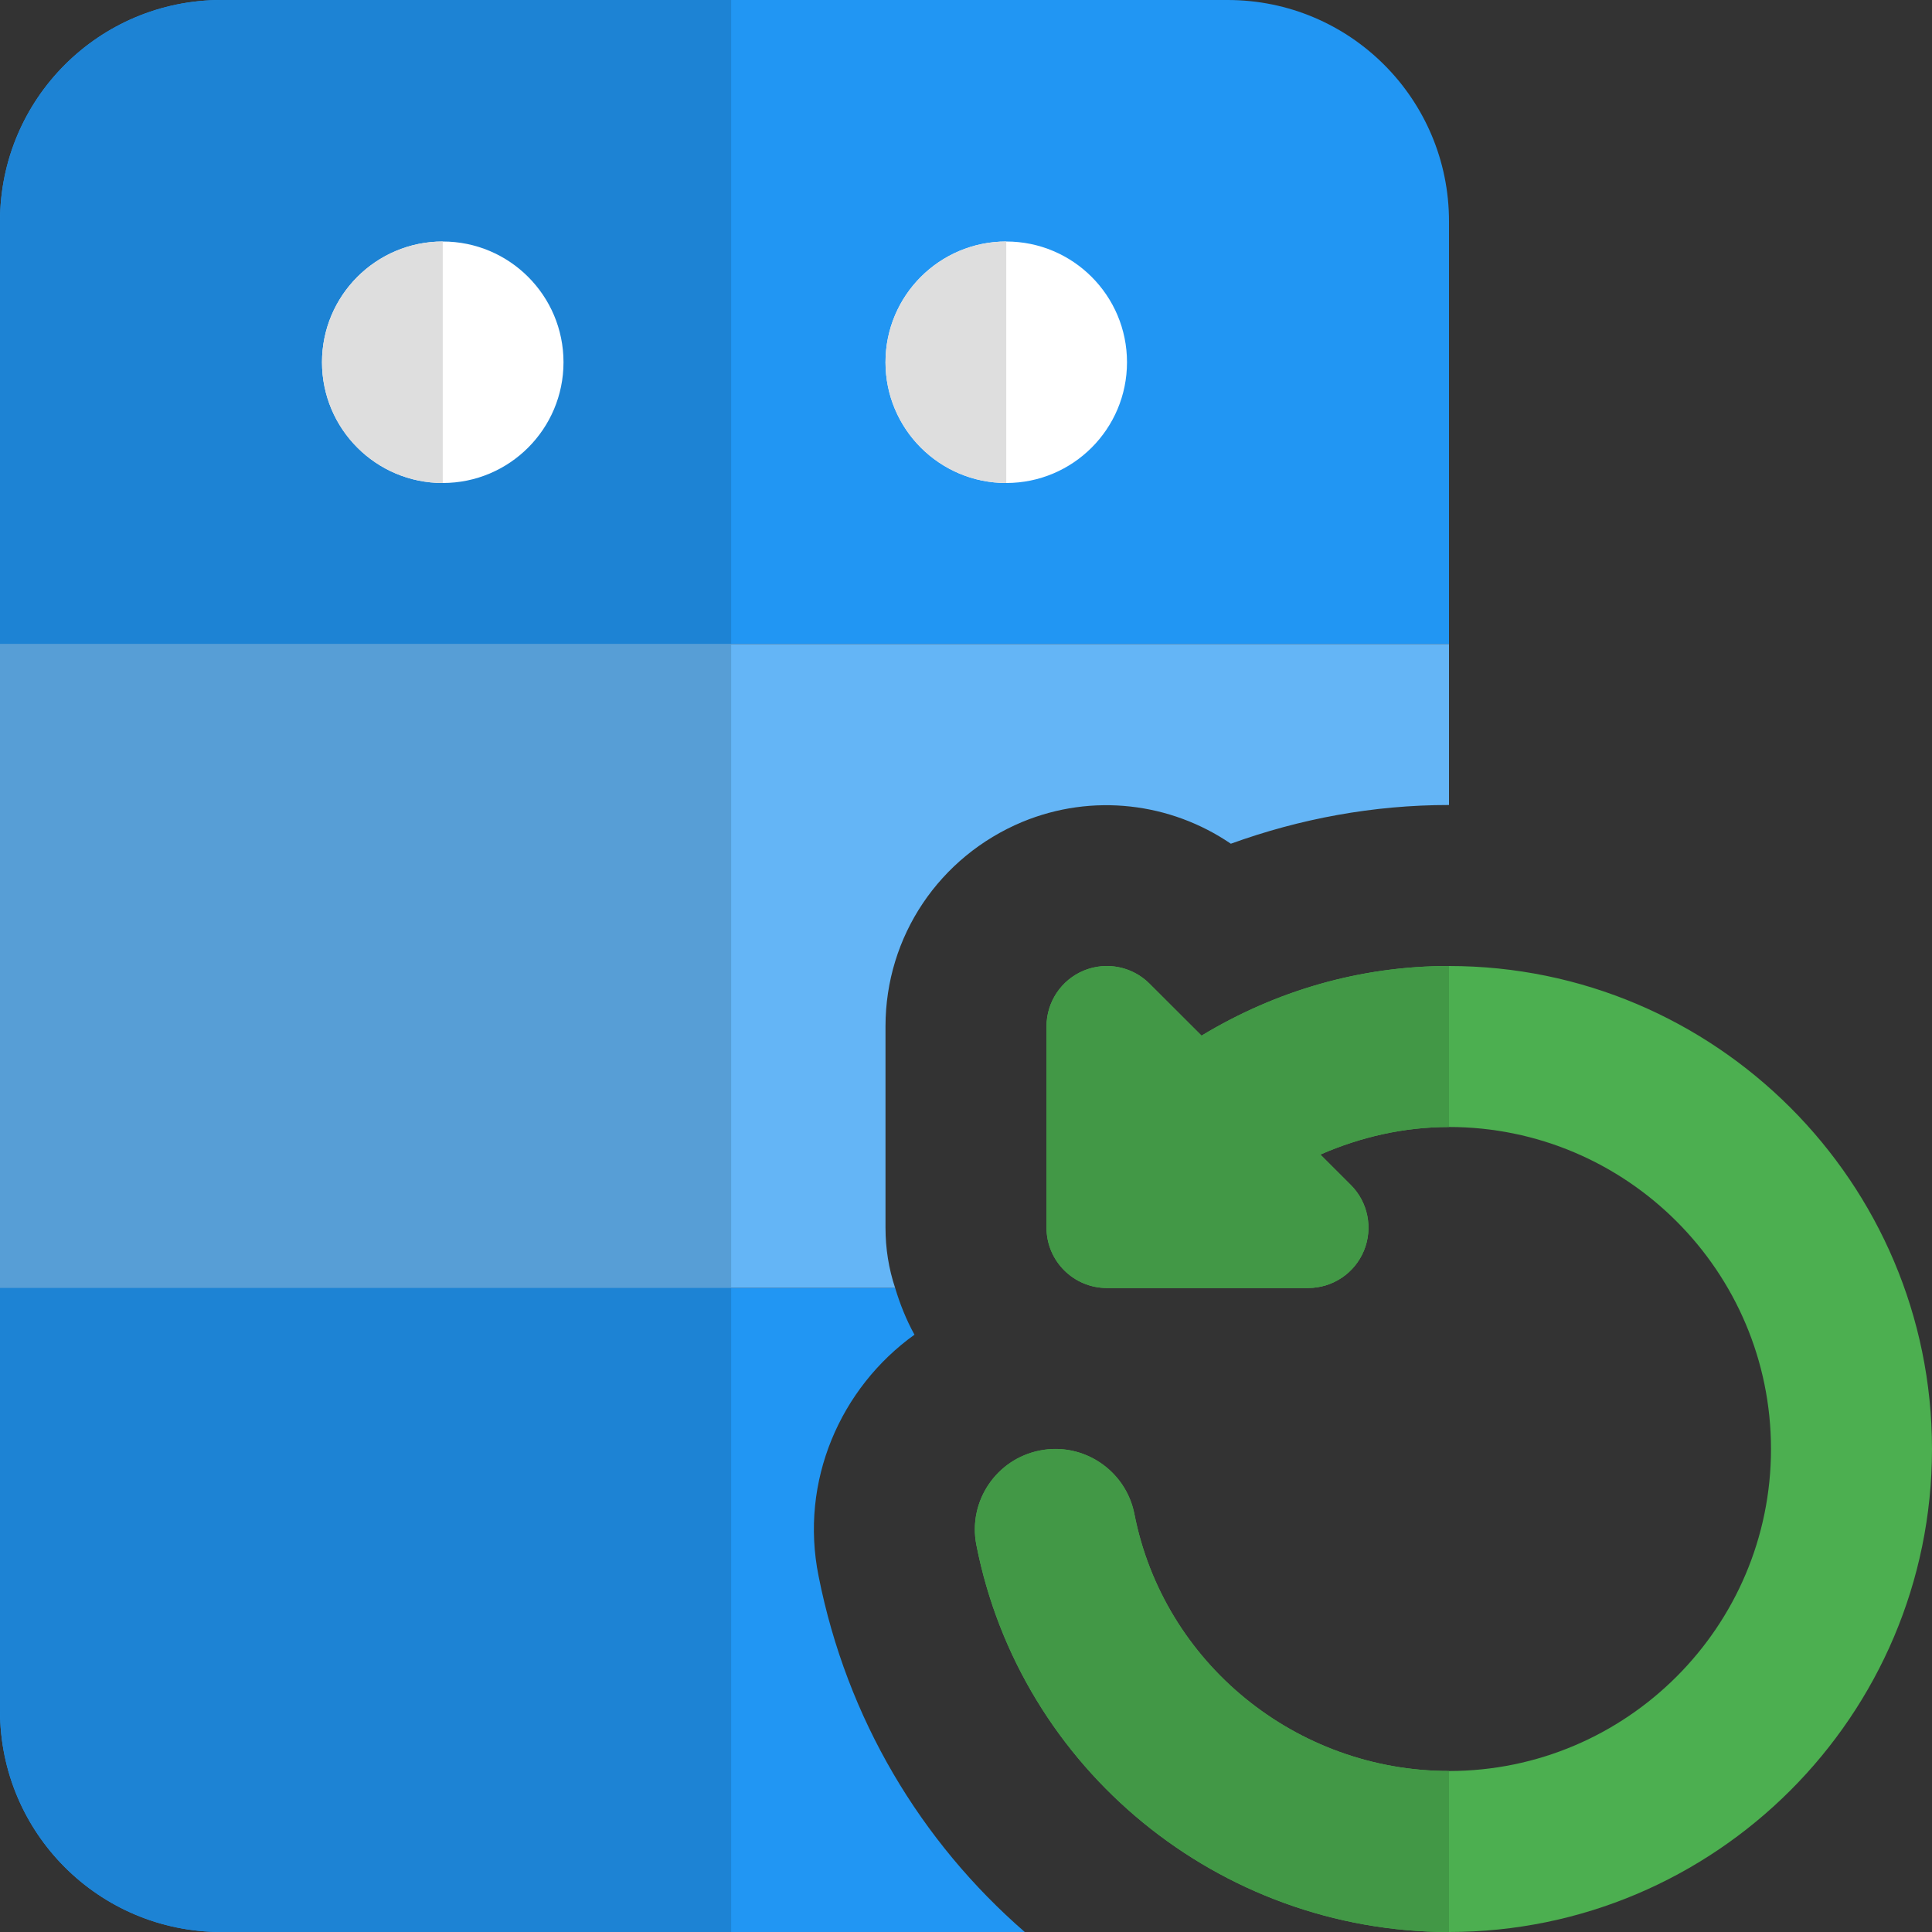 <svg id="color" enable-background="new 0 0 24 24" height="512" viewBox="0 0 24 24" width="512" xmlns="http://www.w3.org/2000/svg"><rect x="0" y="0" width="24" height="24" fill="#333333" stroke="none"/><path d="m15.25 0h-12.5c-1.52 0-2.75 1.23-2.75 2.75v5.25h18v-5.25c0-1.52-1.23-2.75-2.75-2.75z" fill="#2196f3"/><path d="m0 8v8h11.12c-.08-.24-.12-.49-.12-.75v-2.5c0-1.12.67-2.11 1.7-2.54.87-.36 1.84-.24 2.59.271.86-.311 1.77-.481 2.71-.481v-2z" fill="#64b5f6"/><path d="m11.36 16.58c-.1-.18-.18-.38-.24-.58h-11.12v5.25c0 1.52 1.23 2.75 2.75 2.75h9.98c-1.29-1.12-2.211-2.65-2.561-4.42-.239-1.18.271-2.34 1.191-3z" fill="#2196f3"/><path d="m9.083 0h-6.333c-1.52 0-2.75 1.23-2.75 2.75v5.25h9.083z" fill="#1d83d4"/><path d="m9.083 8h-9.083v8h9.083z" fill="#579ed6"/><path d="m9.083 16h-9.083v5.25c0 1.52 1.23 2.75 2.75 2.75h6.333z" fill="#1d83d4"/><circle cx="12.5" cy="4.5" fill="#fff" r="1.5"/><circle cx="5.5" cy="4.5" fill="#fff" r="1.5"/><path d="m5.5 3c-.829 0-1.5.672-1.5 1.5s.671 1.5 1.5 1.5z" fill="#dedede"/><path d="m12.5 3c-.829 0-1.5.672-1.5 1.5s.671 1.5 1.5 1.5z" fill="#dedede"/><path d="m18 12c-1.106 0-2.152.308-3.074.865l-.646-.645c-.214-.215-.537-.278-.817-.163-.28.116-.463.39-.463.693v2.5c0 .414.336.75.75.75h2.5c.304 0 .577-.183.693-.463.115-.28.052-.603-.163-.817l-.378-.378c.498-.217 1.035-.342 1.598-.342 2.206 0 4 1.794 4 4s-1.794 4-4 4c-1.901 0-3.546-1.343-3.908-3.192-.106-.542-.634-.896-1.174-.789-.542.106-.896.632-.789 1.174.547 2.785 3.016 4.807 5.871 4.807 3.309 0 6-2.691 6-6s-2.691-6-6-6z" fill="#4caf50"/><path d="m13.112 17.999c-.064 0-.129.006-.194.019-.542.106-.896.632-.789 1.174.547 2.786 3.016 4.808 5.871 4.808v-2c-1.901 0-3.546-1.343-3.908-3.192-.094-.477-.513-.809-.98-.809zm4.888-5.999c-1.105 0-2.151.308-3.074.865l-.646-.645c-.143-.144-.335-.22-.53-.22-.097 0-.194.019-.287.057-.28.116-.463.39-.463.693v2.5c0 .414.336.75.75.75h2.5c.304 0 .577-.183.693-.463.115-.28.052-.603-.163-.817l-.378-.377c.497-.218 1.035-.343 1.598-.343z" fill="#429846"/></svg>